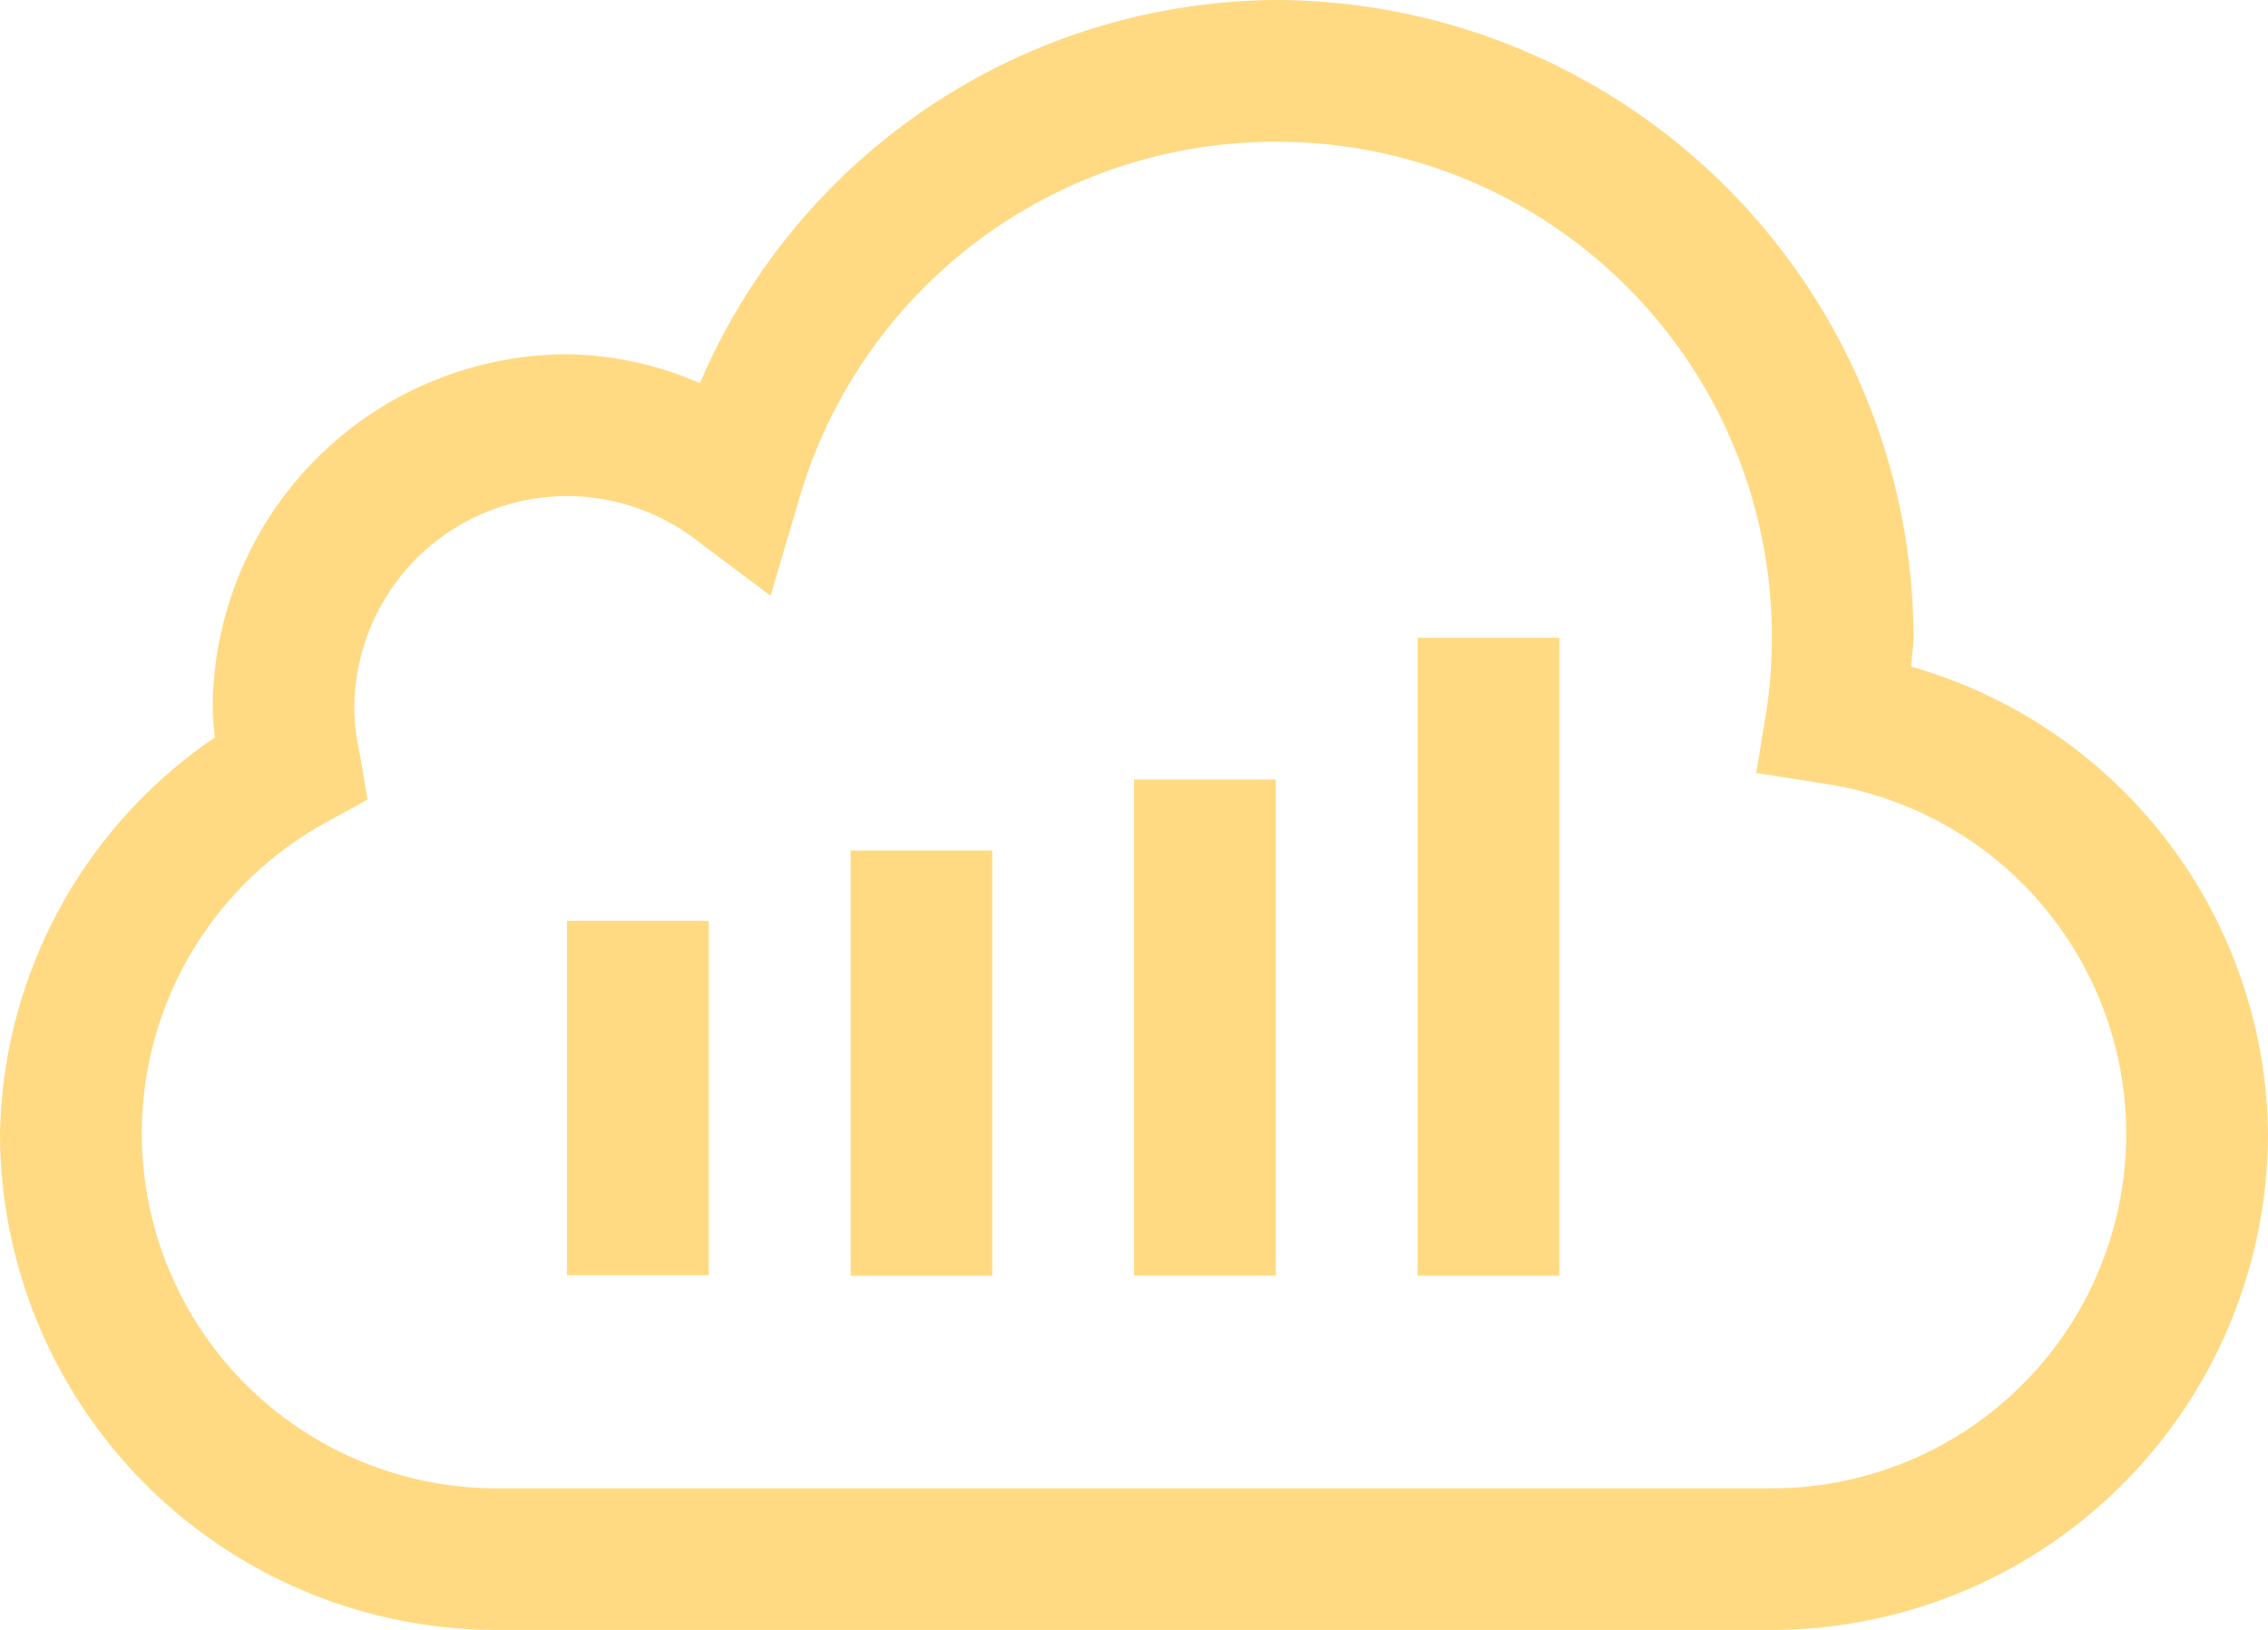 <svg xmlns="http://www.w3.org/2000/svg" width="16.745" height="12.036" viewBox="0 0 16.745 12.036"><defs><style>.a{fill:#ffda83;}</style></defs><path class="a" d="M9.419,4A4.659,4.659,0,0,0,5.168,6.829a2.535,2.535,0,0,0-.981-.213A2.624,2.624,0,0,0,1.57,9.233c0,.076.01.141.016.213A3.615,3.615,0,0,0,0,12.373a3.67,3.67,0,0,0,3.663,3.663h9.419a3.67,3.67,0,0,0,3.663-3.663,3.626,3.626,0,0,0-2.633-3.45c0-.072.016-.139.016-.213A4.719,4.719,0,0,0,9.419,4Zm0,1.047A3.654,3.654,0,0,1,13.082,8.71a3.7,3.7,0,0,1-.033.491l-.082.507.523.082a2.616,2.616,0,0,1-.409,5.2H3.663a2.62,2.62,0,0,1-1.276-4.906l.327-.18-.065-.376a1.475,1.475,0,0,1-.033-.294A1.57,1.57,0,0,1,5.1,7.957l.589.442.213-.72A3.659,3.659,0,0,1,9.419,5.047ZM10.466,8.71v4.71h1.047V8.71ZM8.373,9.756v3.663H9.419V9.756ZM6.28,10.28v3.14H7.326V10.28ZM4.186,10.8v2.616H5.233V10.8Z" transform="translate(0 -4)"/></svg>